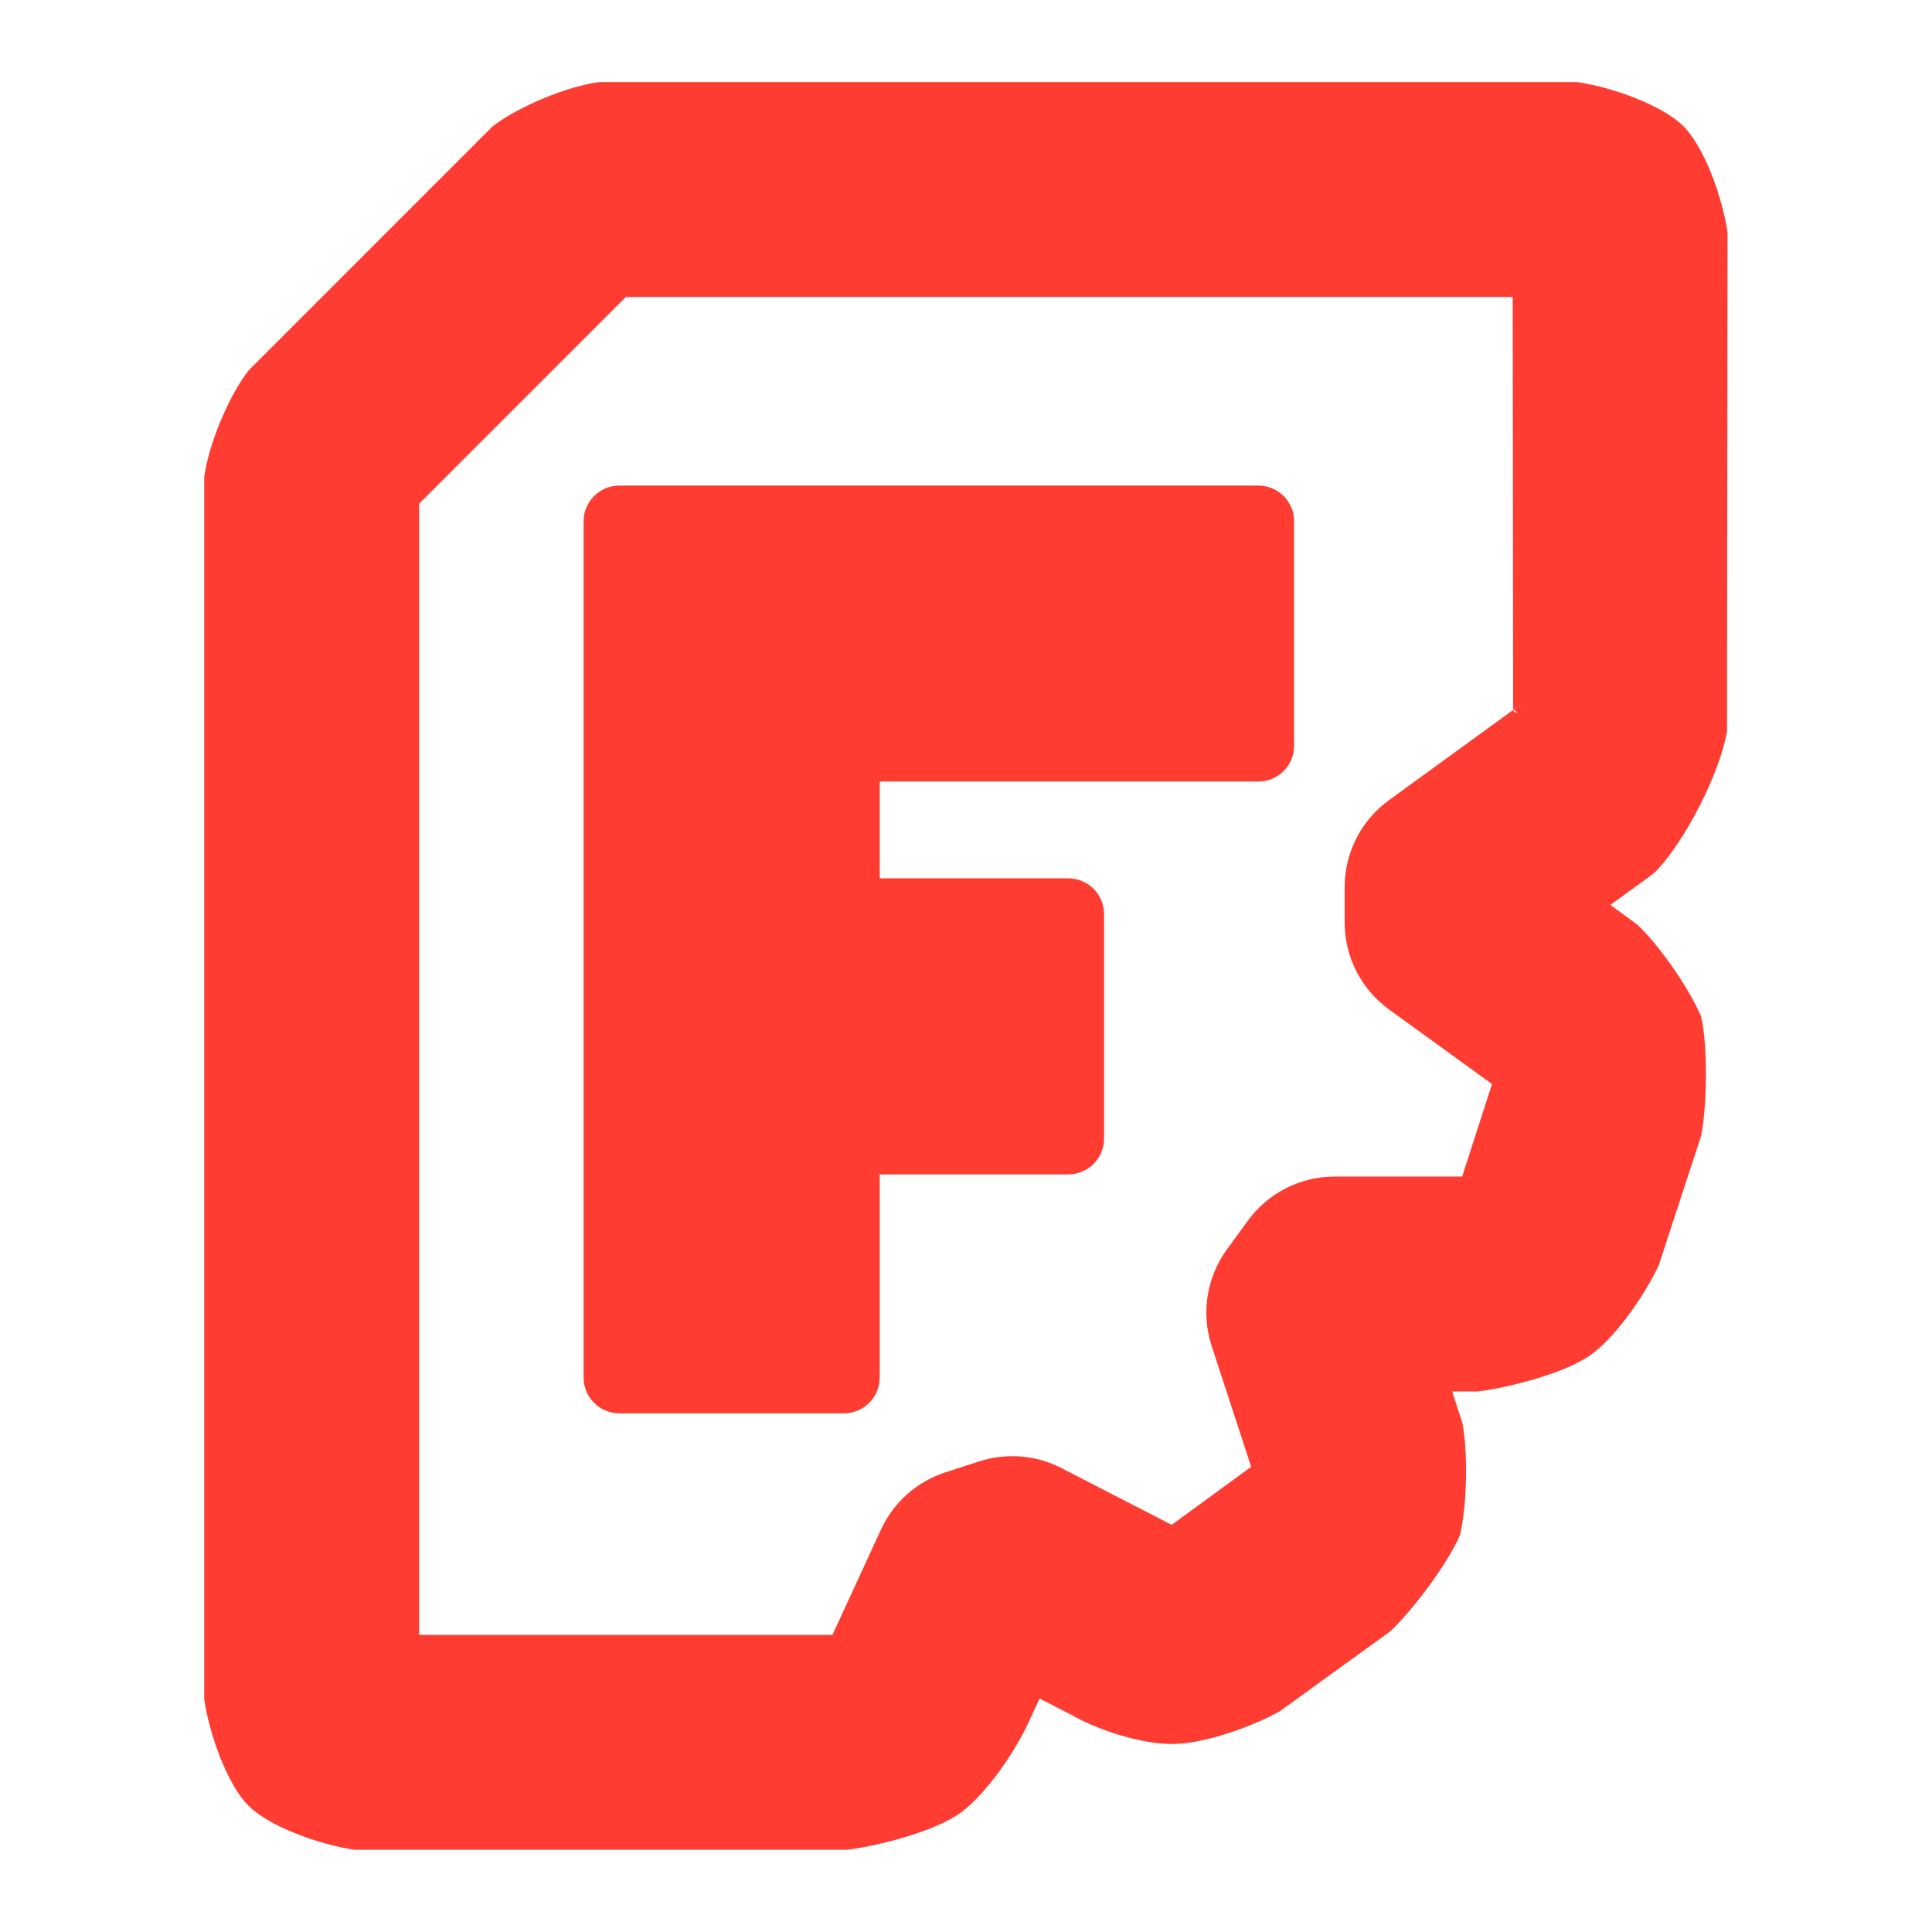 <svg clip-rule="evenodd" fill-rule="evenodd" stroke-linejoin="round" stroke-miterlimit="2" viewBox="0 0 24 24" xmlns="http://www.w3.org/2000/svg"><path fill="rgb(255, 60, 50)" d="m-.954-7.15h13.184c.408 0 .738.33.738.739v4.631c0 .408-.33.738-.738.738h-7.813v1.997h3.891c.409 0 .739.33.739.739v4.632c0 .408-.33.738-.739.738h-3.891v4.193c0 .408-.331.738-.739.738h-4.632c-.409 0-.739-.33-.739-.738v-17.668c0-.409.33-.739.739-.739zm-8.567 25.044v-25.219c.084-.657.499-1.667.911-2.196l5.039-5.041c.531-.41 1.544-.83 2.201-.914h20.175c.698.097 1.757.47 2.196.911.441.439.814 1.498.911 2.196l-.011 10.301c-.163.877-.845 2.22-1.459 2.871-.056.049-.114.095-.174.139l-.774.562.551.402c.415.382 1.044 1.258 1.321 1.894.152.68.114 1.913.001 2.469l-.871 2.661c-.234.515-.834 1.443-1.396 1.851-.559.406-1.783.698-2.345.762h-.525l.209.646c.113.557.106 1.637-.045 2.314-.276.637-1.027 1.61-1.448 1.995l-2.27 1.643c-.494.281-1.526.677-2.218.677-.693 0-1.564-.307-2.056-.585l-.686-.353-.239.516c-.234.513-.834 1.436-1.394 1.843-.559.406-1.781.697-2.345.762h-10.152c-.698-.097-1.757-.47-2.196-.911-.441-.439-.814-1.498-.911-2.196zm27.009-20.414-.009-8.522h-18.299l-4.267 4.267v23.342h8.529l1.001-2.174c.259-.562.74-.989 1.328-1.18l.697-.226c.563-.182 1.174-.133 1.699.138l2.264 1.165.008.008 1.643-1.2-.816-2.496c-.22-.676-.103-1.417.317-1.991l.43-.591c.418-.573 1.084-.911 1.792-.911h2.631l.616-1.909-2.127-1.54c-.574-.418-.914-1.084-.914-1.794v-.73c0-.709.34-1.377.914-1.793l2.563-1.863v.014c.067.092.114 0 0-.001.054-.047.11-.092.168-.134z" fill-rule="evenodd" stroke-linecap="square" stroke-linejoin="round" stroke-width="1.661" transform="matrix(.602 0 0 .602 8.269 10.336)"/></svg>